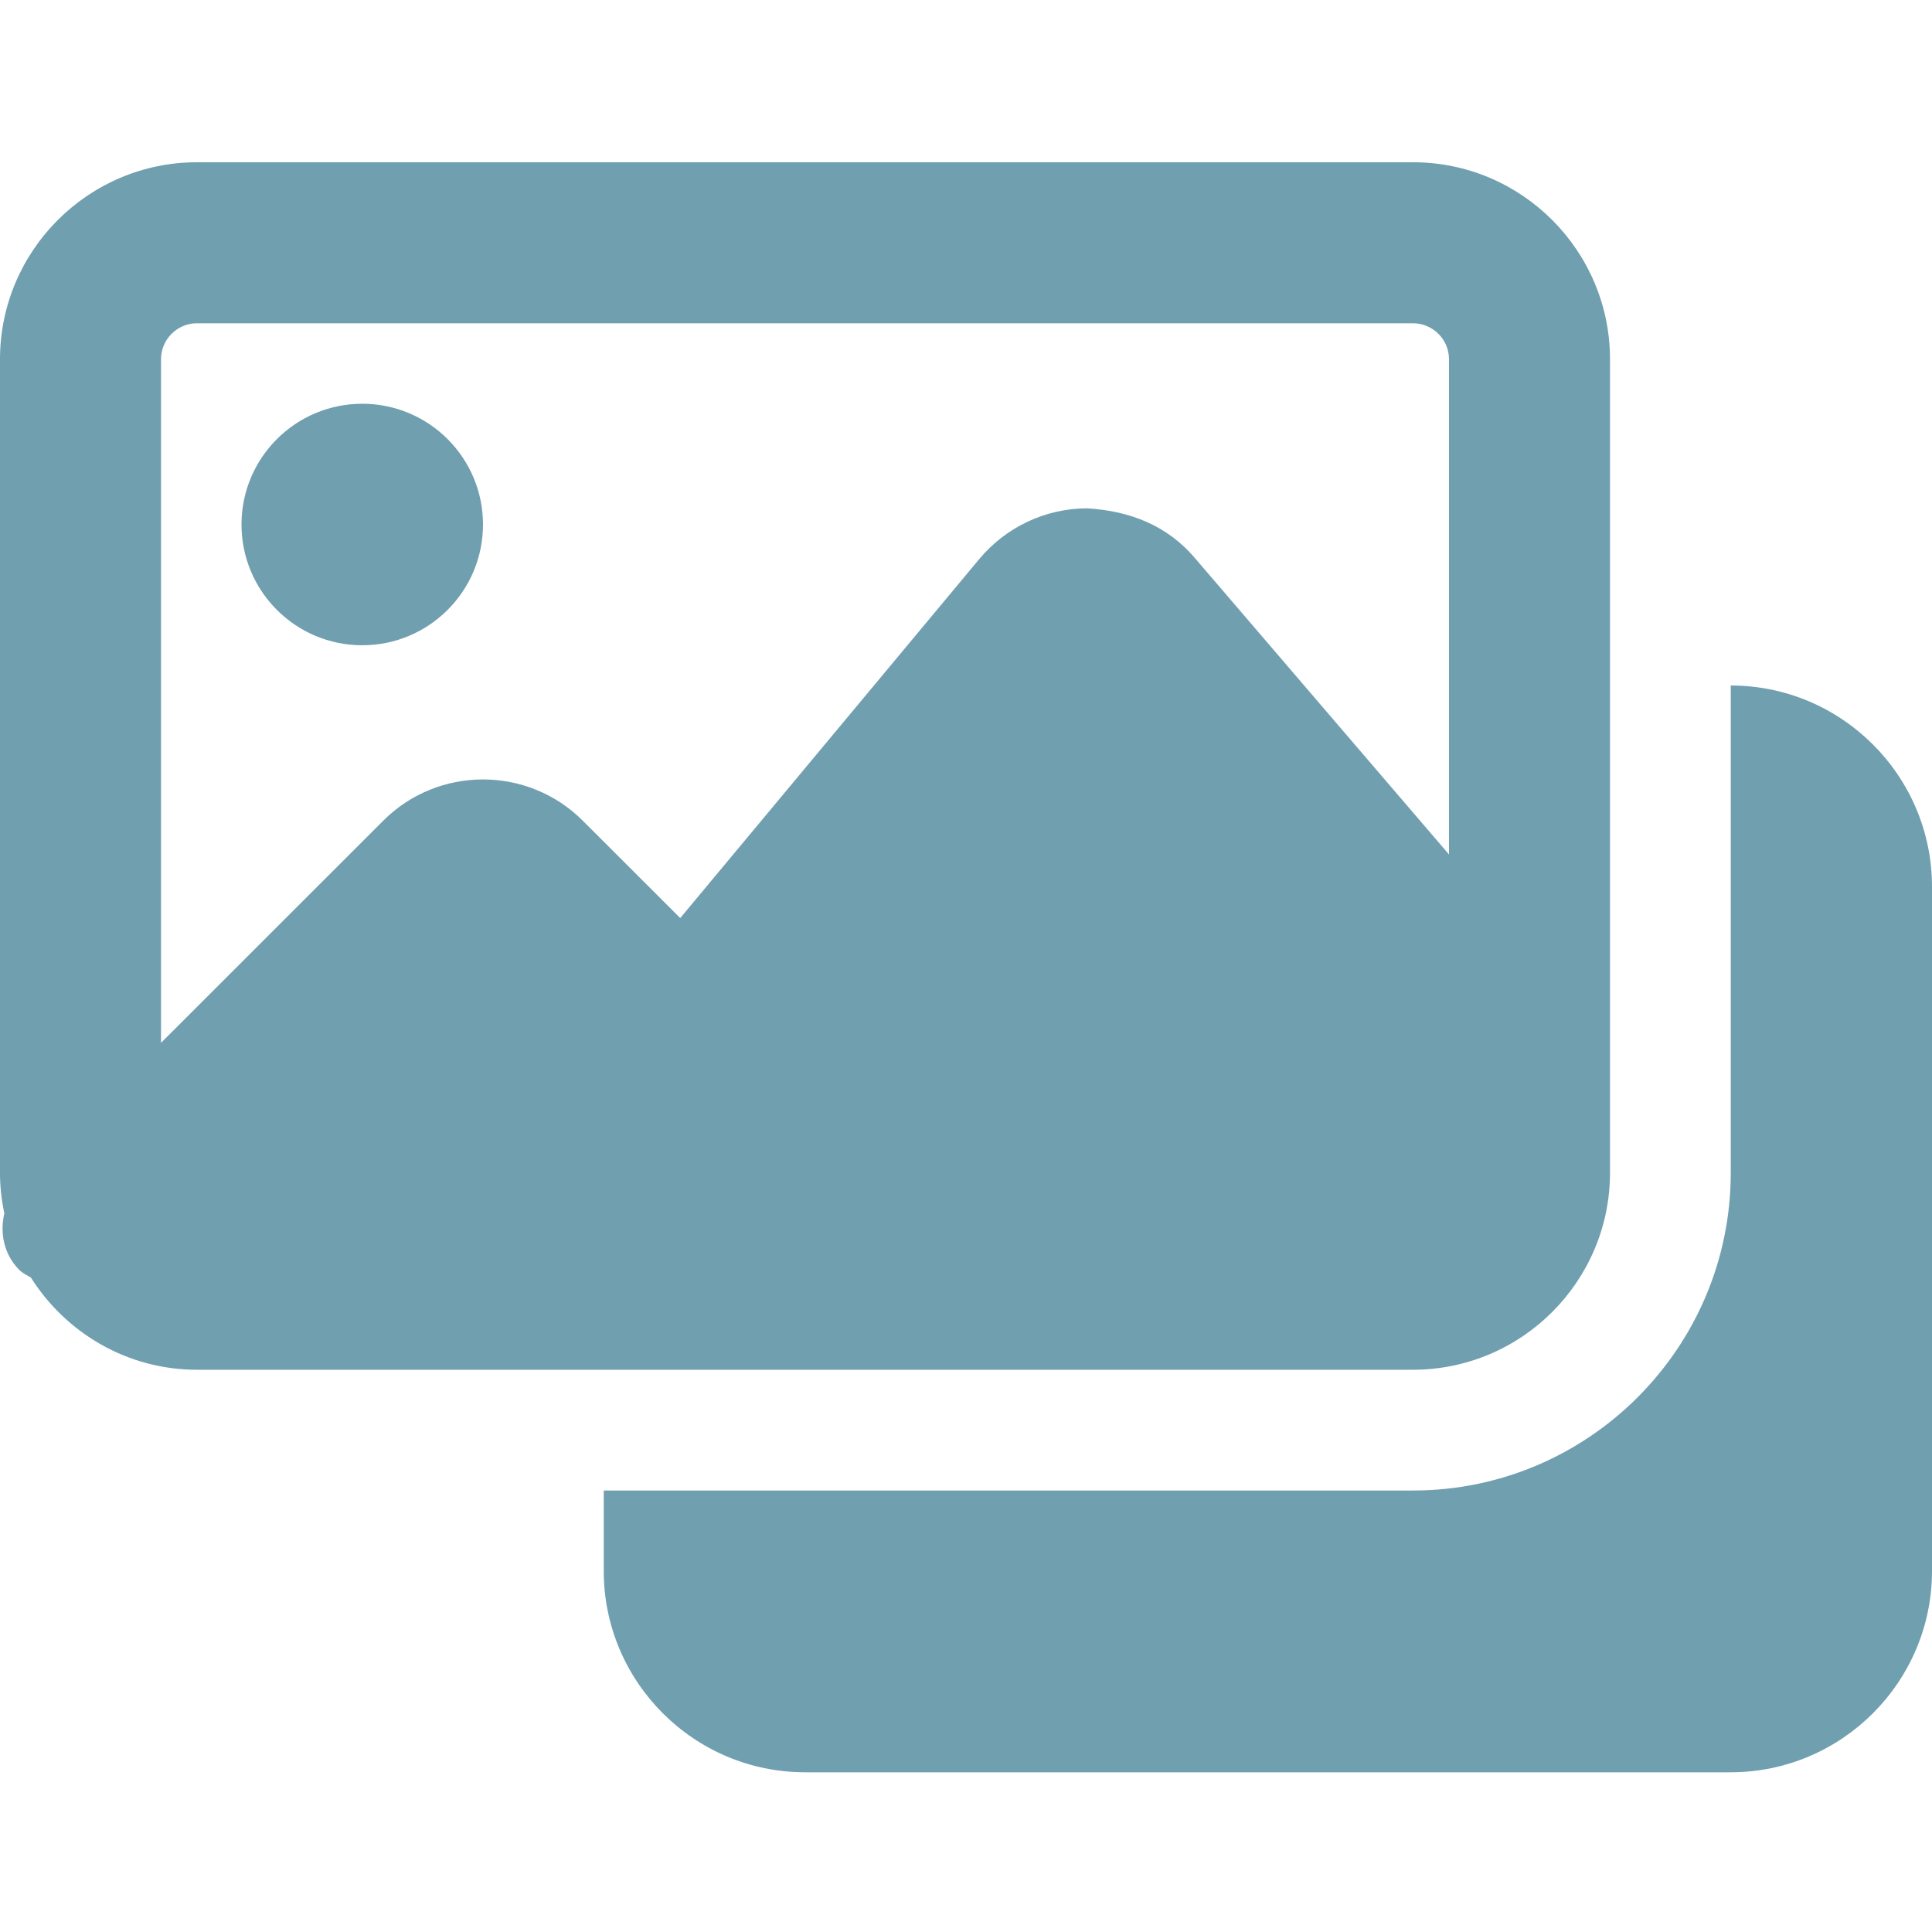 <svg height="512pt" viewBox="0 -43 512 512" width="512pt" xmlns="http://www.w3.org/2000/svg">
  <path style="fill:#709fb0;" d="m128 96c0 17.672-14.328 32-32 32s-32-14.328-32-32 14.328-32 32-32 32 14.328 32 32zm0 0"/>
  <path style="fill:#709fb0;" d="m458.668 138.668v129.129c0 46.441-37.781 84.203-84.203 84.203h-214.465v21.332c0 29.398 23.938 53.336 53.332 53.336h245.336c29.395 0 53.332-23.938 53.332-53.336v-181.332c0-29.398-23.938-53.332-53.332-53.332zm0 0"/>
  <path style="fill:#709fb0;" d="m374.465 0h-322.262c-28.777 0-52.203 23.426-52.203 52.203v215.574c0 3.688.406 7.293 1.152 10.773-1.238 5.227-.105 10.898 3.969 14.996.895.895 2.027 1.387 3.07 2.027 9.258 14.633 25.473 24.426 44.012 24.426h322.238c28.801 0 52.227-23.426 52.227-52.203v-215.594c0-28.777-23.426-52.203-52.203-52.203zm-322.262 42.668h322.238c5.27 0 9.559 4.285 9.559 9.535v131.242l-67.391-78.613c-7.148-8.406-17.023-12.48-28.609-13.121-11.051.066-21.418 4.973-28.5 13.461l-79.234 95.125-25.812-25.789c-14.59-14.594-38.336-14.594-52.906 0l-58.879 58.859v-181.164c0-5.25 4.285-9.535 9.535-9.535zm0 0"/>
</svg>
